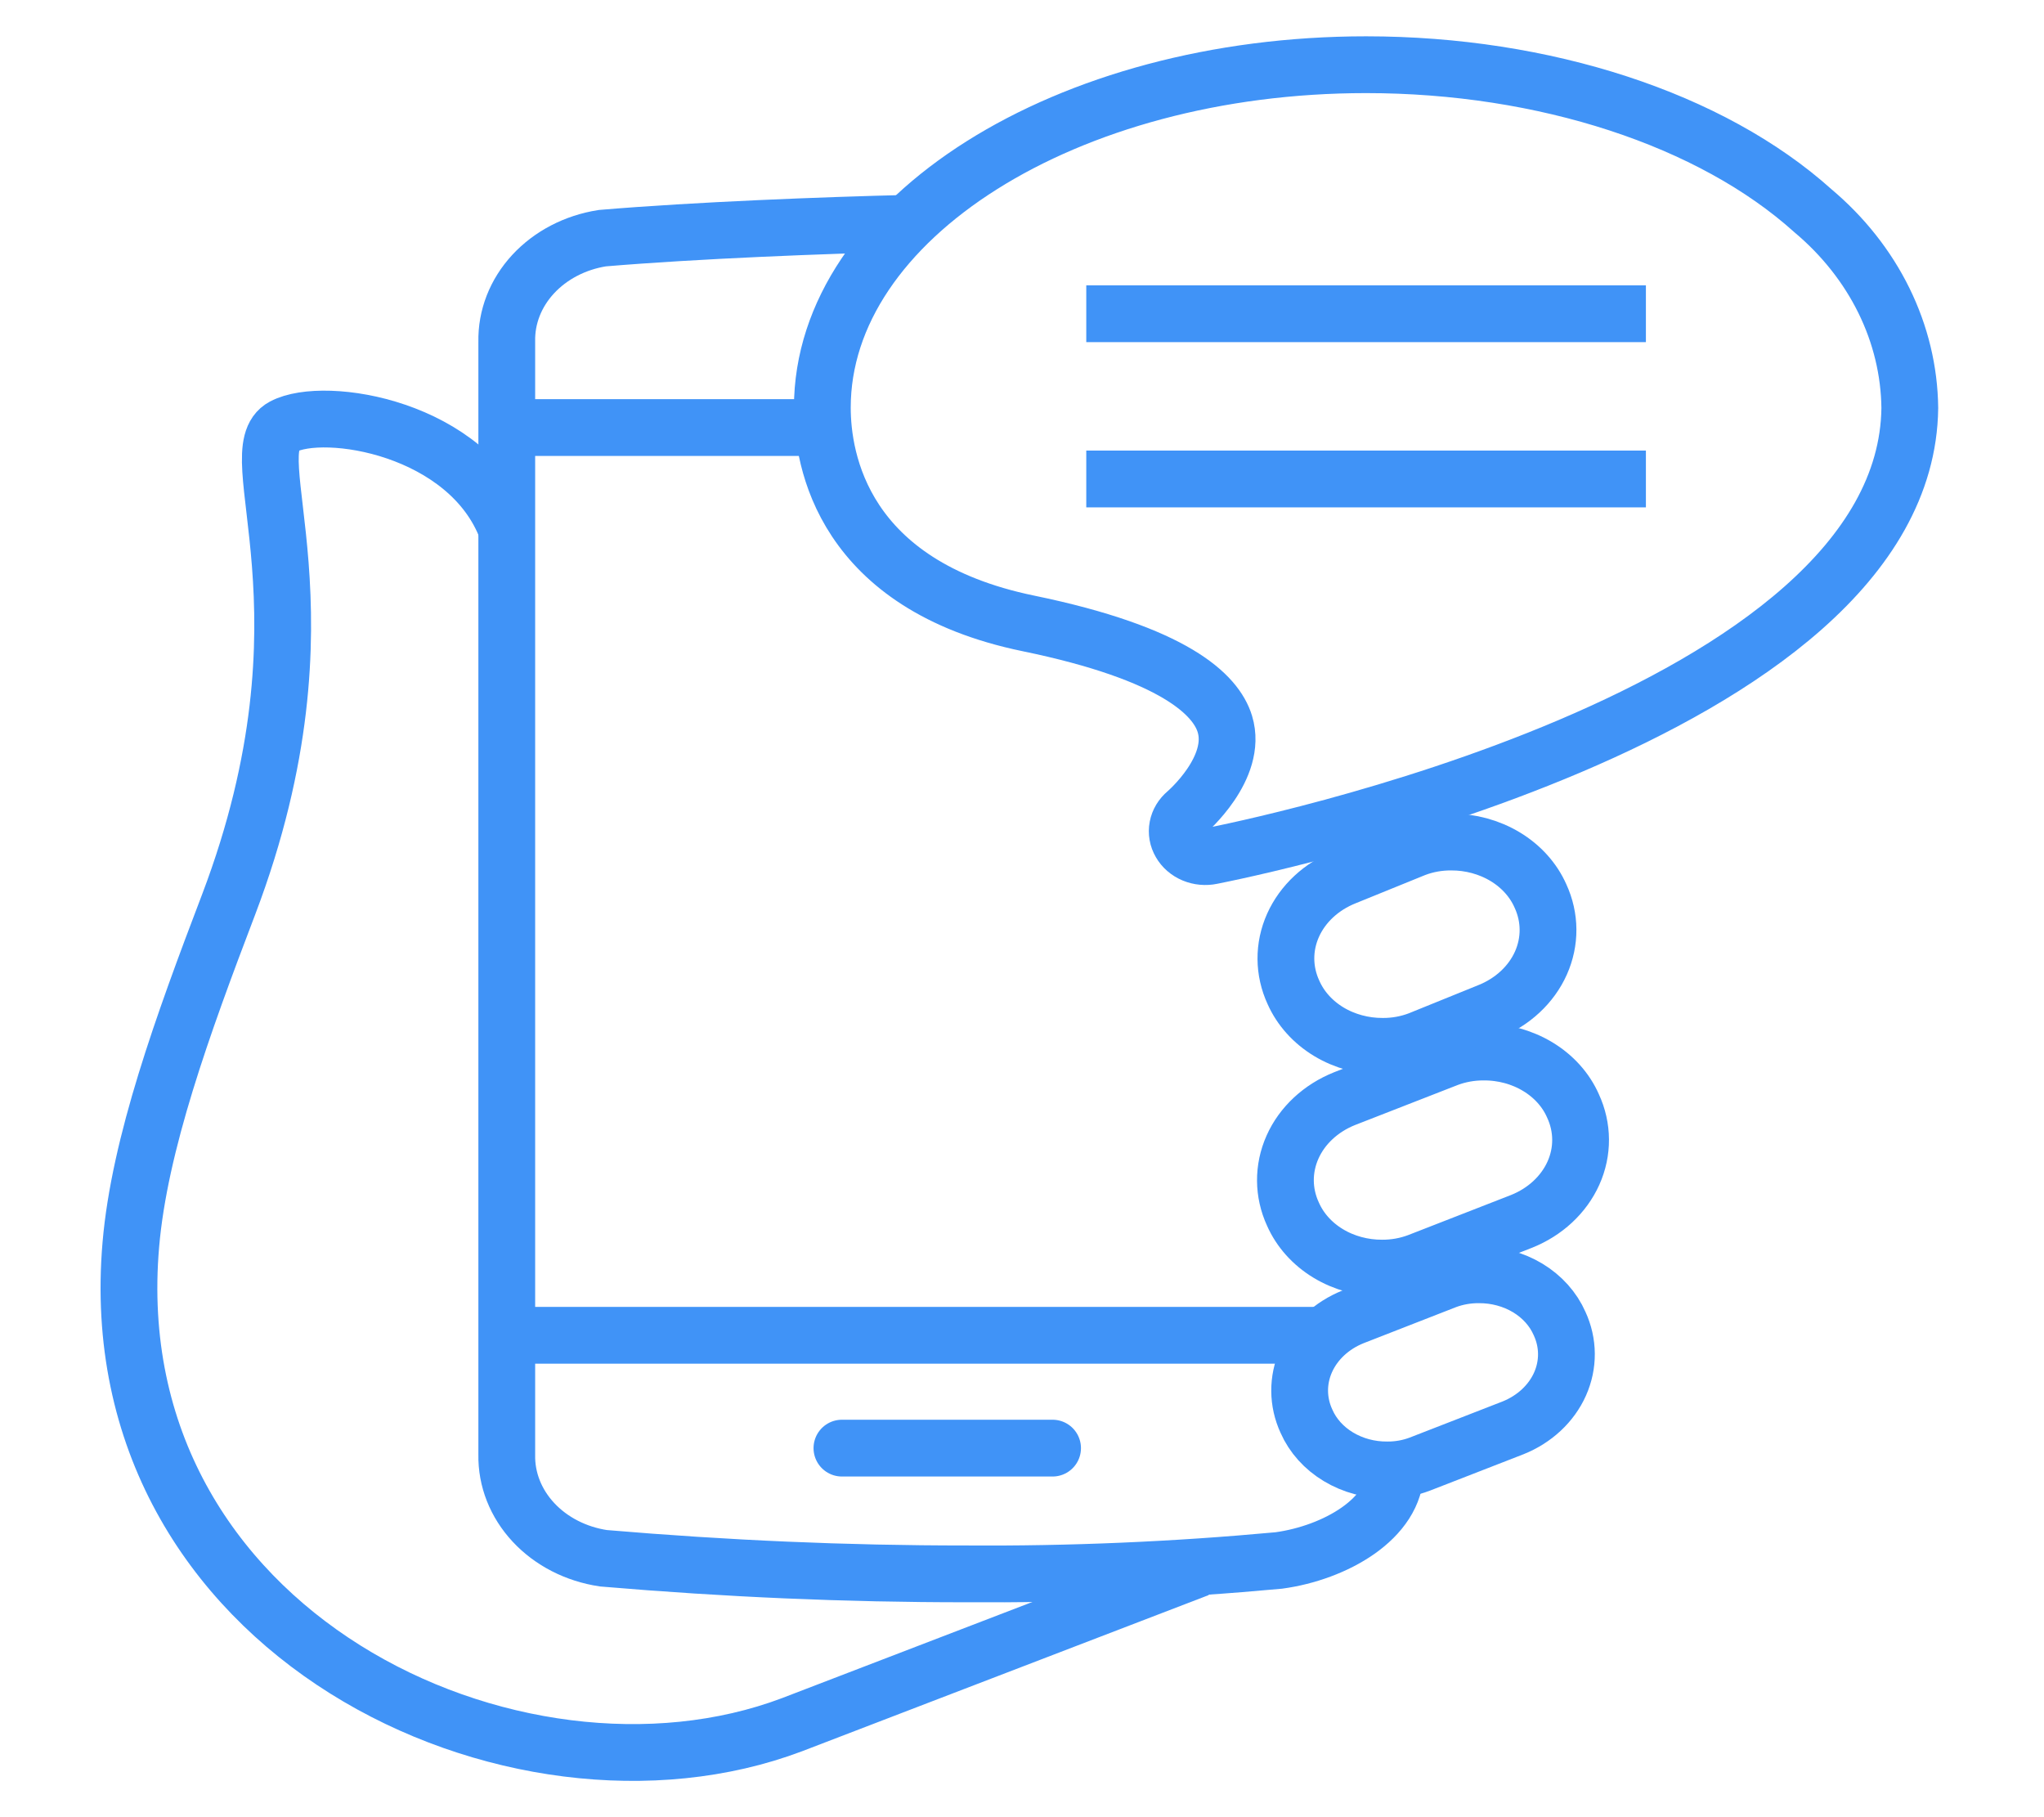 <svg width="72" height="64" viewBox="0 0 72 64" fill="none" xmlns="http://www.w3.org/2000/svg">
<path d="M17.856 18.656C16.51 15.056 11.427 14.256 9.979 15.025C8.327 15.903 11.989 21.49 8.055 31.852C6.426 36.122 4.913 40.292 4.609 43.833C3.43 57.507 18.156 64.421 27.898 60.743L42.222 55.243" stroke="#4093F7" stroke-width="2" stroke-miterlimit="10"/>
<path d="M55.41 38.952C55.163 38.388 54.729 37.905 54.166 37.566C53.604 37.227 52.939 37.047 52.26 37.052C51.825 37.05 51.394 37.127 50.993 37.278L47.361 38.694C46.525 39.029 45.867 39.641 45.529 40.4C45.19 41.16 45.196 42.007 45.545 42.762C45.793 43.324 46.225 43.807 46.786 44.146C47.347 44.485 48.01 44.665 48.687 44.662C49.124 44.664 49.556 44.586 49.958 44.434L53.589 43.019C54.426 42.686 55.085 42.074 55.425 41.315C55.765 40.556 55.76 39.708 55.41 38.952V38.952Z" stroke="#4093F7" stroke-width="2" stroke-miterlimit="10"/>
<path d="M50.011 51.566L53.297 50.288C54.052 49.985 54.646 49.432 54.952 48.746C55.258 48.06 55.252 47.295 54.936 46.613C54.713 46.105 54.322 45.668 53.815 45.362C53.307 45.056 52.708 44.894 52.095 44.897C51.701 44.894 51.309 44.962 50.945 45.097L47.661 46.378C46.905 46.682 46.312 47.236 46.006 47.922C45.7 48.608 45.705 49.374 46.021 50.057C46.245 50.566 46.637 51.002 47.145 51.307C47.653 51.613 48.253 51.775 48.866 51.77C49.259 51.773 49.649 51.703 50.011 51.566V51.566Z" stroke="#4093F7" stroke-width="2" stroke-miterlimit="10"/>
<path d="M45.562 34.952C45.811 35.514 46.245 35.997 46.806 36.336C47.368 36.675 48.031 36.855 48.71 36.852C49.145 36.854 49.577 36.776 49.978 36.624L52.446 35.624C53.283 35.289 53.94 34.677 54.279 33.918C54.618 33.159 54.612 32.312 54.263 31.556C54.014 30.993 53.581 30.511 53.019 30.172C52.457 29.833 51.793 29.653 51.114 29.656C50.678 29.654 50.246 29.731 49.844 29.884L47.382 30.884C46.545 31.218 45.887 31.83 45.547 32.589C45.207 33.349 45.213 34.196 45.562 34.952V34.952Z" stroke="#4093F7" stroke-width="2" stroke-miterlimit="10"/>
<path d="M29.657 51.002H37.077" stroke="#4093F7" stroke-width="2" stroke-miterlimit="10" stroke-linecap="round"/>
<path d="M17.856 47.028H46.635" stroke="#4093F7" stroke-width="2" stroke-miterlimit="10"/>
<path d="M17.856 15.058H29.002" stroke="#4093F7" stroke-width="2" stroke-miterlimit="10"/>
<path d="M42.682 30.146C43.678 29.946 67.144 25.286 67.273 14.368C67.258 13.065 66.948 11.779 66.361 10.585C65.775 9.392 64.924 8.316 63.861 7.423C60.283 4.202 54.398 2.279 48.121 2.279C37.559 2.279 28.967 7.697 28.967 14.356C28.967 16.192 29.675 20.607 36.224 21.956C41.377 23.018 42.832 24.468 43.146 25.499C43.62 27.05 41.8 28.608 41.784 28.623C41.624 28.757 41.518 28.933 41.482 29.125C41.445 29.317 41.48 29.515 41.581 29.688C41.68 29.863 41.843 30.004 42.042 30.087C42.242 30.17 42.467 30.191 42.682 30.146V30.146Z" stroke="#4093F7" stroke-width="2" stroke-linejoin="round"/>
<path d="M38.264 11.05H57.977" stroke="#4093F7" stroke-width="2" stroke-linejoin="round"/>
<path d="M38.264 16.869H57.977" stroke="#4093F7" stroke-width="2" stroke-linejoin="round"/>
<path d="M31.98 7.865C29.05 7.935 24.527 8.109 21.217 8.388C20.261 8.538 19.396 8.988 18.779 9.656C18.162 10.323 17.833 11.166 17.851 12.031V51.231C17.834 52.102 18.168 52.95 18.794 53.62C19.419 54.29 20.293 54.737 21.257 54.881C25.628 55.252 29.798 55.431 34.014 55.431C37.698 55.456 41.38 55.298 45.045 54.959C47.015 54.691 49.157 53.493 49.157 51.759" stroke="#4093F7" stroke-width="2" stroke-miterlimit="10"/>
</svg>
